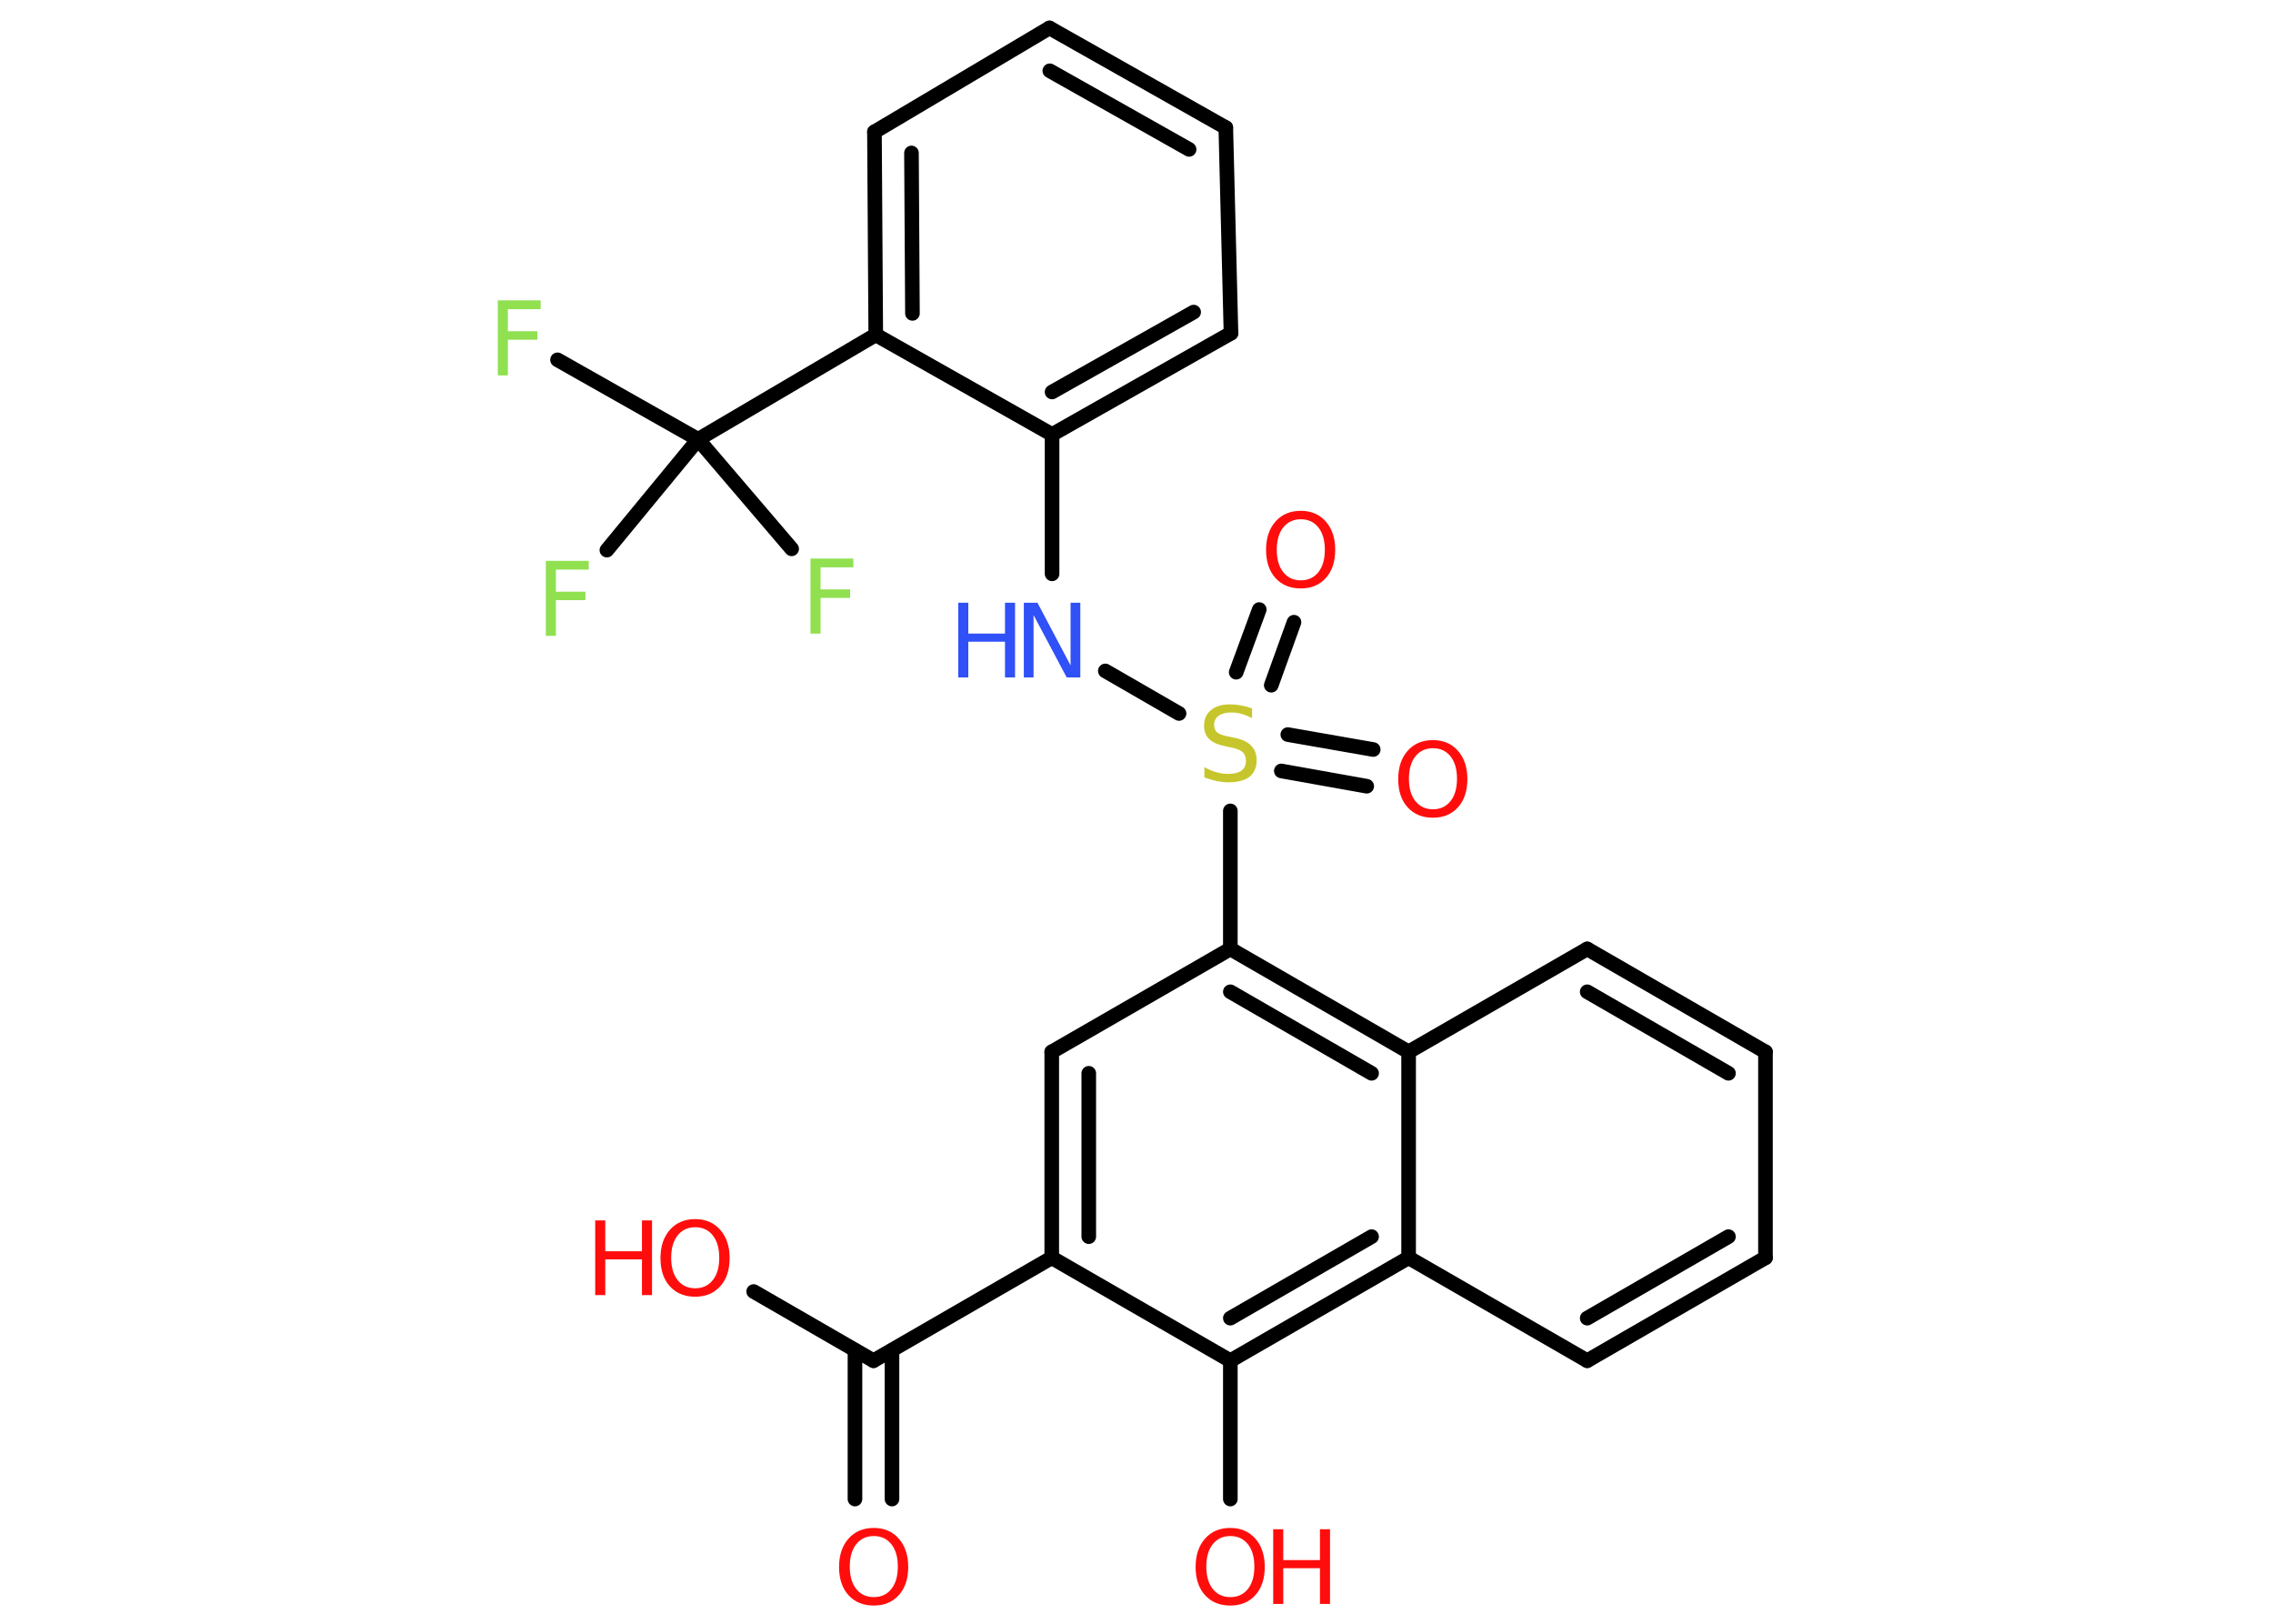 <?xml version='1.0' encoding='UTF-8'?>
<!DOCTYPE svg PUBLIC "-//W3C//DTD SVG 1.1//EN" "http://www.w3.org/Graphics/SVG/1.1/DTD/svg11.dtd">
<svg version='1.2' xmlns='http://www.w3.org/2000/svg' xmlns:xlink='http://www.w3.org/1999/xlink' width='70.0mm' height='50.0mm' viewBox='0 0 70.0 50.0'>
  <desc>Generated by the Chemistry Development Kit (http://github.com/cdk)</desc>
  <g stroke-linecap='round' stroke-linejoin='round' stroke='#000000' stroke-width='.45' fill='#FF0D0D'>
    <rect x='.0' y='.0' width='70.0' height='50.0' fill='#FFFFFF' stroke='none'/>
    <g id='mol1' class='mol'>
      <g id='mol1bnd1' class='bond'>
        <line x1='26.33' y1='46.16' x2='26.33' y2='41.58'/>
        <line x1='27.47' y1='46.16' x2='27.47' y2='41.58'/>
      </g>
      <line id='mol1bnd2' class='bond' x1='26.9' y1='41.9' x2='23.21' y2='39.77'/>
      <line id='mol1bnd3' class='bond' x1='26.9' y1='41.9' x2='32.39' y2='38.73'/>
      <g id='mol1bnd4' class='bond'>
        <line x1='32.39' y1='32.39' x2='32.39' y2='38.73'/>
        <line x1='33.53' y1='33.05' x2='33.53' y2='38.08'/>
      </g>
      <line id='mol1bnd5' class='bond' x1='32.39' y1='32.39' x2='37.89' y2='29.22'/>
      <line id='mol1bnd6' class='bond' x1='37.89' y1='29.22' x2='37.89' y2='24.97'/>
      <g id='mol1bnd7' class='bond'>
        <line x1='38.07' y1='20.7' x2='38.78' y2='18.77'/>
        <line x1='39.15' y1='21.1' x2='39.85' y2='19.16'/>
      </g>
      <g id='mol1bnd8' class='bond'>
        <line x1='39.66' y1='22.62' x2='42.29' y2='23.08'/>
        <line x1='39.46' y1='23.74' x2='42.09' y2='24.21'/>
      </g>
      <line id='mol1bnd9' class='bond' x1='36.31' y1='21.97' x2='34.04' y2='20.66'/>
      <line id='mol1bnd10' class='bond' x1='32.4' y1='17.67' x2='32.4' y2='13.38'/>
      <g id='mol1bnd11' class='bond'>
        <line x1='32.4' y1='13.38' x2='37.91' y2='10.26'/>
        <line x1='32.4' y1='12.07' x2='36.76' y2='9.61'/>
      </g>
      <line id='mol1bnd12' class='bond' x1='37.91' y1='10.26' x2='37.75' y2='3.93'/>
      <g id='mol1bnd13' class='bond'>
        <line x1='37.75' y1='3.93' x2='32.32' y2='.86'/>
        <line x1='36.62' y1='4.6' x2='32.33' y2='2.18'/>
      </g>
      <line id='mol1bnd14' class='bond' x1='32.32' y1='.86' x2='26.93' y2='4.06'/>
      <g id='mol1bnd15' class='bond'>
        <line x1='26.93' y1='4.06' x2='26.97' y2='10.31'/>
        <line x1='28.07' y1='4.71' x2='28.1' y2='9.65'/>
      </g>
      <line id='mol1bnd16' class='bond' x1='32.4' y1='13.38' x2='26.97' y2='10.31'/>
      <line id='mol1bnd17' class='bond' x1='26.97' y1='10.31' x2='21.5' y2='13.53'/>
      <line id='mol1bnd18' class='bond' x1='21.5' y1='13.53' x2='17.17' y2='11.08'/>
      <line id='mol1bnd19' class='bond' x1='21.5' y1='13.53' x2='18.69' y2='16.94'/>
      <line id='mol1bnd20' class='bond' x1='21.5' y1='13.53' x2='24.38' y2='16.9'/>
      <g id='mol1bnd21' class='bond'>
        <line x1='43.38' y1='32.39' x2='37.89' y2='29.22'/>
        <line x1='42.24' y1='33.05' x2='37.89' y2='30.54'/>
      </g>
      <line id='mol1bnd22' class='bond' x1='43.38' y1='32.39' x2='48.88' y2='29.22'/>
      <g id='mol1bnd23' class='bond'>
        <line x1='54.37' y1='32.39' x2='48.88' y2='29.22'/>
        <line x1='53.23' y1='33.05' x2='48.88' y2='30.54'/>
      </g>
      <line id='mol1bnd24' class='bond' x1='54.37' y1='32.39' x2='54.37' y2='38.73'/>
      <g id='mol1bnd25' class='bond'>
        <line x1='48.88' y1='41.9' x2='54.37' y2='38.73'/>
        <line x1='48.88' y1='40.59' x2='53.23' y2='38.08'/>
      </g>
      <line id='mol1bnd26' class='bond' x1='48.88' y1='41.9' x2='43.38' y2='38.73'/>
      <line id='mol1bnd27' class='bond' x1='43.38' y1='32.39' x2='43.38' y2='38.73'/>
      <g id='mol1bnd28' class='bond'>
        <line x1='37.89' y1='41.9' x2='43.38' y2='38.73'/>
        <line x1='37.89' y1='40.59' x2='42.24' y2='38.08'/>
      </g>
      <line id='mol1bnd29' class='bond' x1='32.39' y1='38.73' x2='37.89' y2='41.9'/>
      <line id='mol1bnd30' class='bond' x1='37.89' y1='41.9' x2='37.89' y2='46.16'/>
      <path id='mol1atm1' class='atom' d='M26.91 47.3q-.34 .0 -.54 .25q-.2 .25 -.2 .69q.0 .44 .2 .69q.2 .25 .54 .25q.34 .0 .54 -.25q.2 -.25 .2 -.69q.0 -.44 -.2 -.69q-.2 -.25 -.54 -.25zM26.91 47.05q.48 .0 .77 .33q.29 .33 .29 .87q.0 .55 -.29 .87q-.29 .32 -.77 .32q-.49 .0 -.78 -.32q-.29 -.32 -.29 -.87q.0 -.54 .29 -.87q.29 -.33 .78 -.33z' stroke='none'/>
      <g id='mol1atm3' class='atom'>
        <path d='M21.41 37.79q-.34 .0 -.54 .25q-.2 .25 -.2 .69q.0 .44 .2 .69q.2 .25 .54 .25q.34 .0 .54 -.25q.2 -.25 .2 -.69q.0 -.44 -.2 -.69q-.2 -.25 -.54 -.25zM21.41 37.54q.48 .0 .77 .33q.29 .33 .29 .87q.0 .55 -.29 .87q-.29 .32 -.77 .32q-.49 .0 -.78 -.32q-.29 -.32 -.29 -.87q.0 -.54 .29 -.87q.29 -.33 .78 -.33z' stroke='none'/>
        <path d='M18.33 37.58h.31v.95h1.13v-.95h.31v2.3h-.31v-1.1h-1.13v1.1h-.31v-2.3z' stroke='none'/>
      </g>
      <path id='mol1atm7' class='atom' d='M38.56 21.81v.3q-.17 -.08 -.33 -.13q-.16 -.04 -.31 -.04q-.25 .0 -.39 .1q-.14 .1 -.14 .28q.0 .15 .09 .23q.09 .08 .35 .13l.19 .04q.35 .07 .51 .24q.17 .17 .17 .45q.0 .33 -.22 .51q-.22 .17 -.66 .17q-.16 .0 -.35 -.04q-.18 -.04 -.38 -.11v-.32q.19 .11 .37 .16q.18 .05 .36 .05q.27 .0 .41 -.1q.14 -.1 .14 -.3q.0 -.17 -.1 -.27q-.1 -.09 -.34 -.14l-.19 -.04q-.35 -.07 -.5 -.22q-.16 -.15 -.16 -.41q.0 -.31 .21 -.48q.21 -.18 .59 -.18q.16 .0 .33 .03q.17 .03 .34 .09z' stroke='none' fill='#C6C62C'/>
      <path id='mol1atm8' class='atom' d='M40.06 15.99q-.34 .0 -.54 .25q-.2 .25 -.2 .69q.0 .44 .2 .69q.2 .25 .54 .25q.34 .0 .54 -.25q.2 -.25 .2 -.69q.0 -.44 -.2 -.69q-.2 -.25 -.54 -.25zM40.06 15.73q.48 .0 .77 .33q.29 .33 .29 .87q.0 .55 -.29 .87q-.29 .32 -.77 .32q-.49 .0 -.78 -.32q-.29 -.32 -.29 -.87q.0 -.54 .29 -.87q.29 -.33 .78 -.33z' stroke='none'/>
      <path id='mol1atm9' class='atom' d='M44.13 23.04q-.34 .0 -.54 .25q-.2 .25 -.2 .69q.0 .44 .2 .69q.2 .25 .54 .25q.34 .0 .54 -.25q.2 -.25 .2 -.69q.0 -.44 -.2 -.69q-.2 -.25 -.54 -.25zM44.13 22.79q.48 .0 .77 .33q.29 .33 .29 .87q.0 .55 -.29 .87q-.29 .32 -.77 .32q-.49 .0 -.78 -.32q-.29 -.32 -.29 -.87q.0 -.54 .29 -.87q.29 -.33 .78 -.33z' stroke='none'/>
      <g id='mol1atm10' class='atom'>
        <path d='M31.53 18.56h.42l1.02 1.93v-1.93h.3v2.3h-.42l-1.02 -1.92v1.92h-.3v-2.3z' stroke='none' fill='#3050F8'/>
        <path d='M29.51 18.56h.31v.95h1.13v-.95h.31v2.3h-.31v-1.1h-1.13v1.1h-.31v-2.3z' stroke='none' fill='#3050F8'/>
      </g>
      <path id='mol1atm18' class='atom' d='M15.33 9.25h1.32v.27h-1.01v.68h.91v.26h-.91v1.1h-.31v-2.3z' stroke='none' fill='#90E050'/>
      <path id='mol1atm19' class='atom' d='M16.81 17.27h1.32v.27h-1.01v.68h.91v.26h-.91v1.1h-.31v-2.3z' stroke='none' fill='#90E050'/>
      <path id='mol1atm20' class='atom' d='M24.96 17.2h1.32v.27h-1.01v.68h.91v.26h-.91v1.1h-.31v-2.3z' stroke='none' fill='#90E050'/>
      <g id='mol1atm28' class='atom'>
        <path d='M37.89 47.3q-.34 .0 -.54 .25q-.2 .25 -.2 .69q.0 .44 .2 .69q.2 .25 .54 .25q.34 .0 .54 -.25q.2 -.25 .2 -.69q.0 -.44 -.2 -.69q-.2 -.25 -.54 -.25zM37.89 47.05q.48 .0 .77 .33q.29 .33 .29 .87q.0 .55 -.29 .87q-.29 .32 -.77 .32q-.49 .0 -.78 -.32q-.29 -.32 -.29 -.87q.0 -.54 .29 -.87q.29 -.33 .78 -.33z' stroke='none'/>
        <path d='M39.21 47.09h.31v.95h1.13v-.95h.31v2.3h-.31v-1.1h-1.13v1.1h-.31v-2.3z' stroke='none'/>
      </g>
    </g>
  </g>
</svg>
